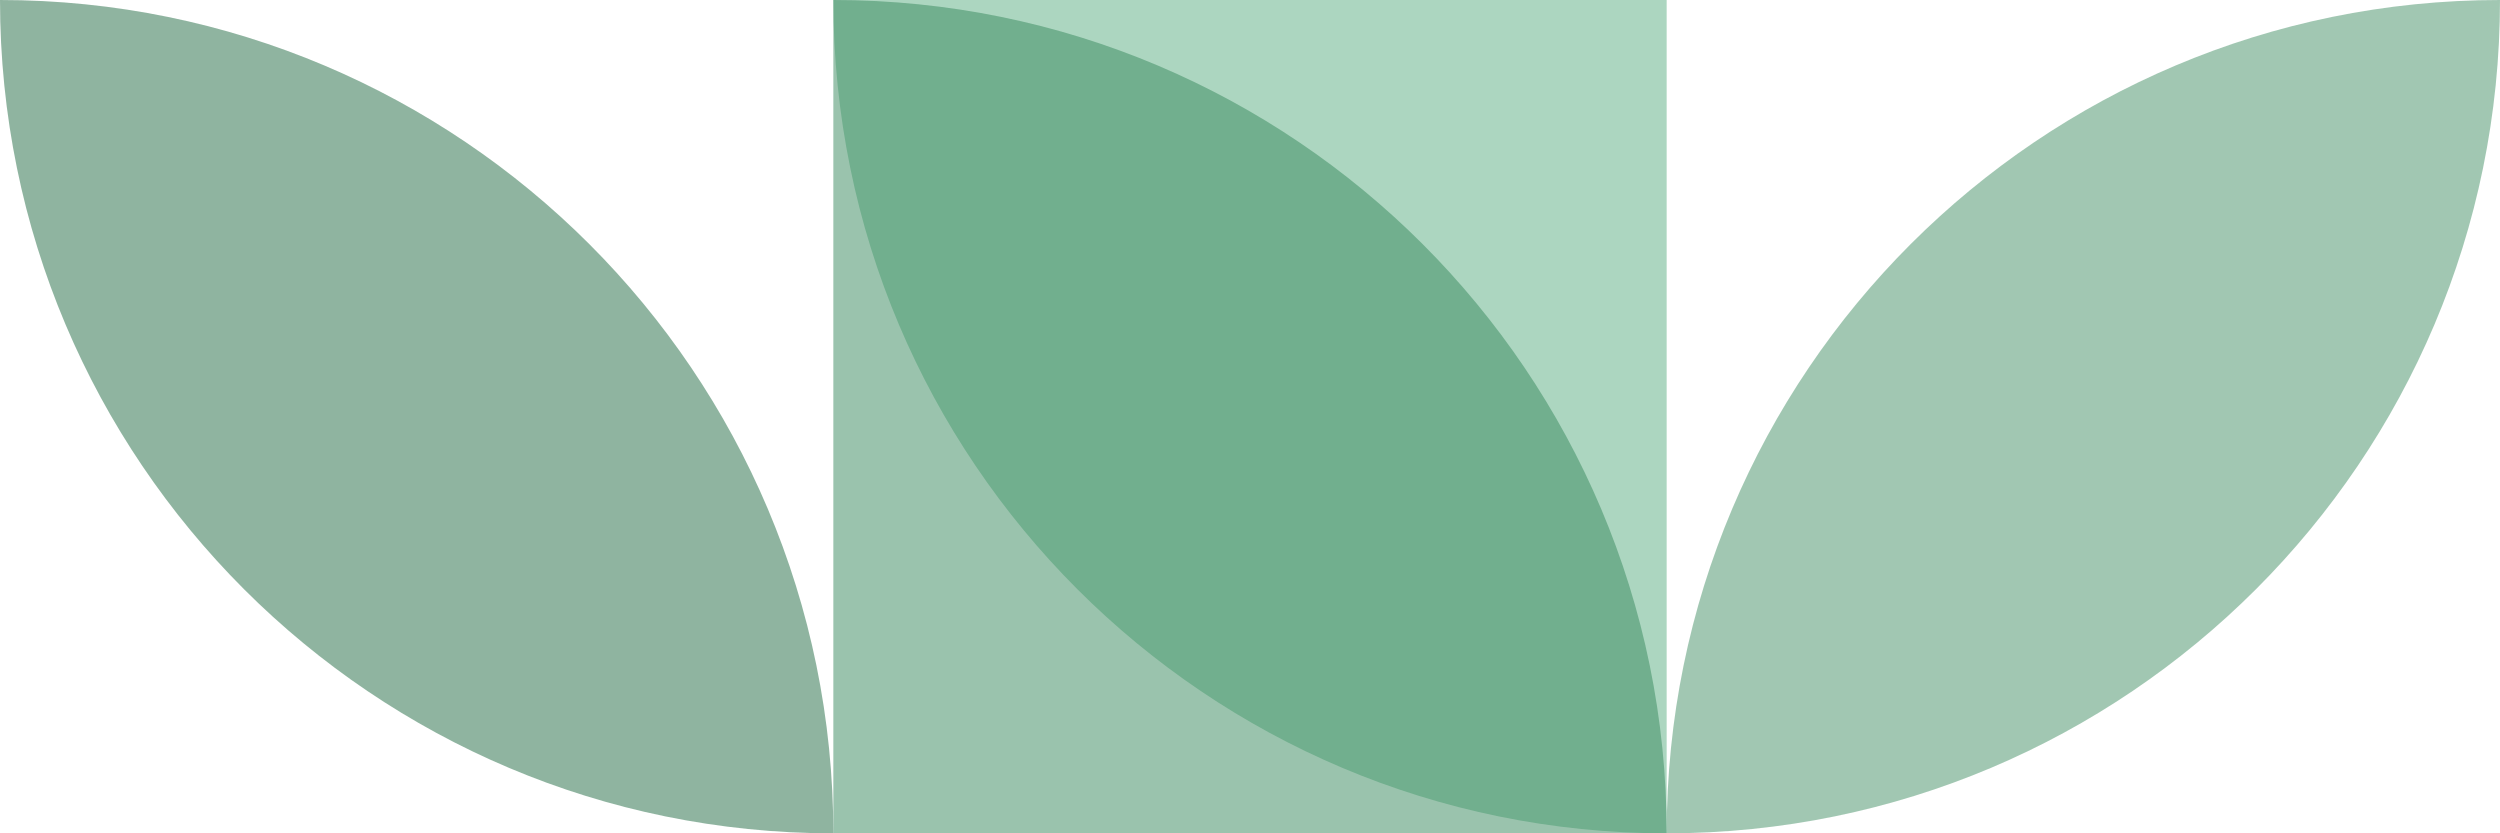 <svg width="714" height="238" viewBox="0 0 714 238" fill="none" xmlns="http://www.w3.org/2000/svg">
<path opacity="0.5" d="M476 0V238C344.548 238 238 131.452 238 0H476Z" fill="#5BAF83"/>
<path opacity="0.5" d="M476 238H238V0C369.452 0 476 106.548 476 238Z" fill="#36885C"/>
<path opacity="0.5" d="M714 0C714 131.452 607.452 238 476 238C476 106.548 582.548 0 714 0Z" fill="#449067"/>
<path opacity="0.5" d="M238 238C106.548 238 0 131.452 0 0C131.452 0 238 106.548 238 238Z" fill="#206A42"/>
</svg>
